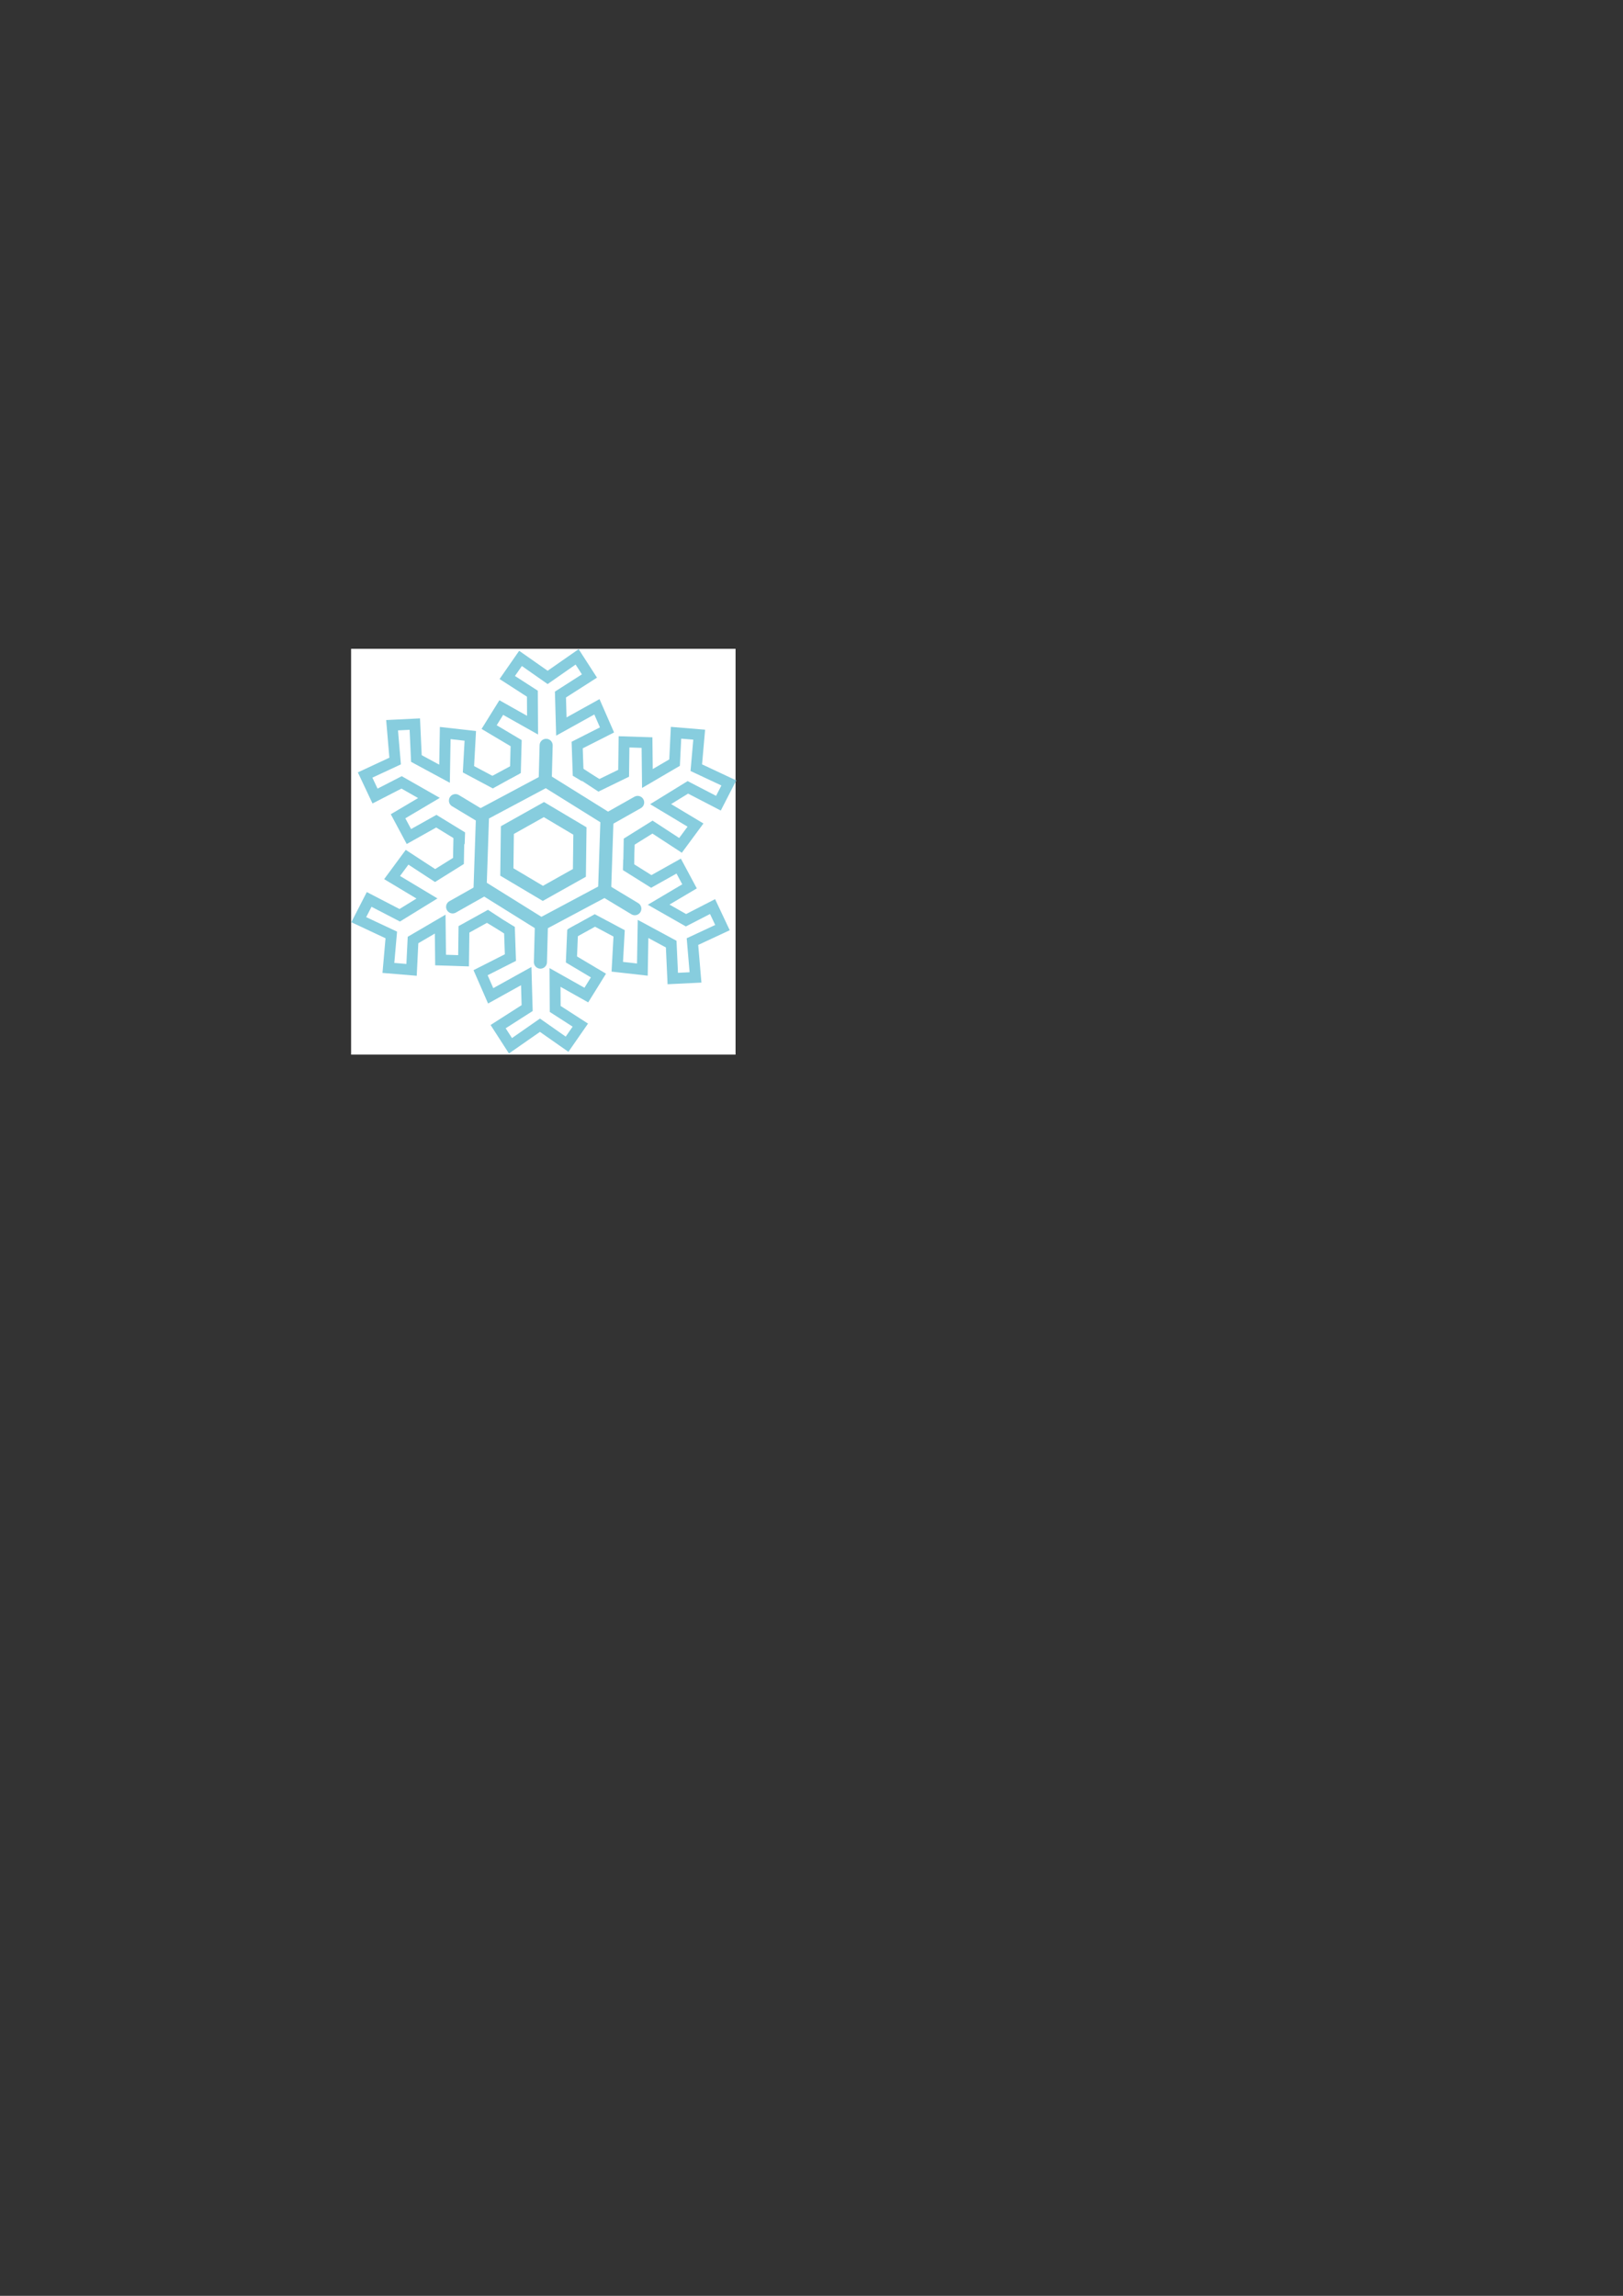 <?xml version="1.0" encoding="UTF-8" standalone="no"?>
<!-- Created with Inkscape (http://www.inkscape.org/) -->

<svg
   xmlns:dc="http://purl.org/dc/elements/1.1/"
   xmlns:cc="http://creativecommons.org/ns#"
   xmlns:rdf="http://www.w3.org/1999/02/22-rdf-syntax-ns#"
   xmlns:svg="http://www.w3.org/2000/svg"
   xmlns="http://www.w3.org/2000/svg"
   xmlns:sodipodi="http://sodipodi.sourceforge.net/DTD/sodipodi-0.dtd"
   xmlns:inkscape="http://www.inkscape.org/namespaces/inkscape"
   width="210mm"
   height="297mm"
   viewBox="0 0 744.094 1052.362"
   id="svg2"
   version="1.1"
   inkscape:version="0.91 r13725"
   sodipodi:docname="snowflakewhite.svg">
  <rect x="0" y="0" width="744.094" height="1052.362" fill="#333333" stroke="none"/>
  <defs
     id="defs4">
    <inkscape:perspective
       id="perspective18"
       inkscape:persp3d-origin="103.5 : 72 : 1"
       inkscape:vp_z="207 : 108 : 1"
       inkscape:vp_y="0 : 1000 : 0"
       inkscape:vp_x="0 : 108 : 1"
       sodipodi:type="inkscape:persp3d" />
  </defs>
  <sodipodi:namedview
     id="base"
     pagecolor="#ffffff"
     bordercolor="#666666"
     borderopacity="1.0"
     inkscape:pageopacity="0.0"
     inkscape:pageshadow="2"
     inkscape:zoom="1.8222296"
     inkscape:cx="243.01713"
     inkscape:cy="646.5676"
     inkscape:document-units="px"
     inkscape:current-layer="layer1"
     showgrid="false"
     inkscape:window-width="1007"
     inkscape:window-height="808"
     inkscape:window-x="199"
     inkscape:window-y="138"
     inkscape:window-maximized="0" />
  <g
     inkscape:label="Layer 1"
     inkscape:groupmode="layer"
     id="layer1">
    <rect
       y="297.411"
       x="160.963"
       height="186"
       width="176.269"
       id="rect3374"
       style="fill:#ffffff" />
    <g
       transform="translate(145.271,284.995)"
       id="g2824">
      <path
         inkscape:transform-center-y="56.67138"
         inkscape:transform-center-x="9.349818"
         sodipodi:nodetypes="ccccccccccccccccccc"
         id="path3166"
         d="m 77.535,134.834 10.769,6.491 0.435,12.621 -13.68,6.928 4.628,10.605 16.302,-9.049 0.416,14.661 -13.298,8.507 5.654,8.771 13.521,-9.42 12.43,8.712 6.079,-8.756 -11.519,-7.422 -0.083,-14.43 14.351,8.075 5.559,-8.953 -12.381,-7.364 0.511,-12.211 10.931,-6.044"
         style="fill:#ffffff;fill-rule:evenodd;stroke:#87cdde;stroke-width:5;stroke-linecap:butt;stroke-linejoin:miter;stroke-miterlimit:4;stroke-dasharray:none;stroke-opacity:1"
         inkscape:connector-curvature="0" />
      <path
         sodipodi:type="star"
         style="fill:#ffffff;fill-opacity:1;stroke:none"
         id="path3178"
         sodipodi:sides="6"
         sodipodi:cx="101.51237"
         sodipodi:cy="103.42049"
         sodipodi:r1="41.66539"
         sodipodi:r2="33.447243"
         sodipodi:arg1="1.7178747"
         sodipodi:arg2="2.2414734"
         inkscape:flatsided="true"
         inkscape:rounded="0"
         inkscape:randomized="0"
         d="M 95.406,144.636 62.766,118.74 68.872,77.525 l 38.747,-15.32 32.641,25.896 -6.106,41.216 z"
         transform="matrix(0.984,-0.178,0.178,0.984,-14.331,21.665)" />
      <path
         style="fill:#ffffff;fill-rule:evenodd;stroke:#87cdde;stroke-width:5;stroke-linecap:butt;stroke-linejoin:miter;stroke-miterlimit:4;stroke-dasharray:none;stroke-opacity:1"
         d="m 130.546,75.632 -10.769,-6.491 -0.435,-12.621 13.68,-6.928 -4.628,-10.605 -16.302,9.049 -0.416,-14.661 13.298,-8.507 -5.654,-8.771 -13.521,9.42 -12.43,-8.712 -6.079,8.756 11.519,7.422 0.083,14.43 -14.351,-8.075 -5.559,8.953 12.381,7.364 -0.323,12.177 -9.906,5.278"
         id="path3160"
         sodipodi:nodetypes="ccccccccccccccccccc"
         inkscape:transform-center-x="-9.3498233"
         inkscape:transform-center-y="-56.671378"
         inkscape:connector-curvature="0" />
      <path
         inkscape:transform-center-y="-34.481042"
         inkscape:transform-center-x="39.943696"
         sodipodi:nodetypes="ccccccccccccccccccc"
         id="path3170"
         d="m 91.658,67.478 -11.006,6.081 -11.148,-5.934 0.84,-15.311 -11.498,-1.294 -0.314,18.643 -12.905,-6.971 -0.718,-15.77 -10.423,0.511 1.397,16.419 -13.76,6.409 4.543,9.642 12.187,-6.264 12.538,7.143 -14.168,8.391 4.974,9.29 12.568,-7.04 10.642,6.516 -0.416,12.288"
         style="fill:#ffffff;fill-rule:evenodd;stroke:#87cdde;stroke-width:5;stroke-linecap:butt;stroke-linejoin:miter;stroke-miterlimit:4;stroke-dasharray:none;stroke-opacity:1"
         inkscape:connector-curvature="0" />
      <path
         style="fill:#ffffff;fill-rule:evenodd;stroke:#87cdde;stroke-width:5;stroke-linecap:butt;stroke-linejoin:miter;stroke-miterlimit:4;stroke-dasharray:none;stroke-opacity:1"
         d="m 116.423,142.989 11.006,-6.081 11.148,5.934 -0.84,15.311 11.498,1.294 0.314,-18.643 12.905,6.971 0.718,15.77 10.423,-0.511 -1.397,-16.419 13.76,-6.409 -4.543,-9.642 -12.187,6.264 -12.538,-7.143 14.168,-8.391 -4.974,-9.29 -12.568,7.04 -10.454,-6.55 0.314,-12.851"
         id="path3164"
         sodipodi:nodetypes="ccccccccccccccccccc"
         inkscape:transform-center-x="-39.943697"
         inkscape:transform-center-y="34.48104"
         inkscape:connector-curvature="0" />
      <path
         style="fill:none;stroke:#87cdde;stroke-width:6;stroke-linecap:round;stroke-linejoin:miter;stroke-miterlimit:4;stroke-dasharray:none;stroke-opacity:1"
         d="M 63.542,82.002 145.772,131.538"
         id="path3172"
         inkscape:connector-curvature="0" />
      <path
         inkscape:transform-center-y="-13.956972"
         inkscape:transform-center-x="-54.141652"
         sodipodi:nodetypes="ccccccccccccccccccc"
         id="path3162"
         d="m 142.929,113.387 0.237,-12.572 10.713,-6.688 12.84,8.383 6.87,-9.31 -15.988,-9.594 12.489,-7.69 14.016,7.263 4.769,-9.283 -14.918,-7 1.33,-15.121 -10.622,-0.887 -0.669,13.687 -12.455,7.287 -0.183,-16.466 -10.533,-0.338 -0.187,14.404 -11.375,5.541 -10.207,-6.687"
         style="fill:#ffffff;fill-rule:evenodd;stroke:#87cdde;stroke-width:5;stroke-linecap:butt;stroke-linejoin:miter;stroke-miterlimit:4;stroke-dasharray:none;stroke-opacity:1"
         inkscape:connector-curvature="0" />
      <path
         style="fill:none;stroke:#87cdde;stroke-width:6;stroke-linecap:round;stroke-linejoin:miter;stroke-miterlimit:4;stroke-dasharray:none;stroke-opacity:1"
         d="m 105.117,56.662 -2.624,99.36"
         id="path3158"
         inkscape:connector-curvature="0" />
      <path
         style="fill:#ffffff;fill-rule:evenodd;stroke:#87cdde;stroke-width:5;stroke-linecap:butt;stroke-linejoin:miter;stroke-miterlimit:4;stroke-dasharray:none;stroke-opacity:1"
         d="m 65.152,97.079 -0.237,12.572 -10.713,6.688 -12.84,-8.383 -6.87,9.31 15.988,9.594 -12.489,7.69 -14.016,-7.263 -4.769,9.283 14.918,7 -1.33,15.121 10.622,0.887 0.669,-13.687 12.455,-7.287 0.183,16.466 10.533,0.338 0.187,-14.404 10.898,-6.037 9.985,6.533"
         id="path3168"
         sodipodi:nodetypes="ccccccccccccccccccc"
         inkscape:transform-center-x="54.141651"
         inkscape:transform-center-y="13.956972"
         inkscape:connector-curvature="0" />
      <path
         style="fill:none;stroke:#87cdde;stroke-width:6;stroke-linecap:round;stroke-linejoin:miter;stroke-miterlimit:4;stroke-dasharray:none;stroke-opacity:1"
         d="M 62.248,130.709 147.066,82.831"
         id="path3174"
         inkscape:connector-curvature="0" />
      <path
         sodipodi:type="star"
         style="fill:#ffffff;fill-opacity:1;stroke:#87cdde;stroke-width:6;stroke-miterlimit:4;stroke-dasharray:none;stroke-opacity:1"
         id="path3156"
         sodipodi:sides="6"
         sodipodi:cx="103.42049"
         sodipodi:cy="104.56537"
         sodipodi:r1="32.961483"
         sodipodi:r2="28.545481"
         sodipodi:arg1="0.73625743"
         sodipodi:arg2="1.2598562"
         inkscape:flatsided="true"
         inkscape:rounded="0"
         inkscape:randomized="0"
         d="M 127.845,126.7 96.464,136.784 72.04,114.65 78.996,82.431 110.377,72.346 134.801,94.481 Z"
         transform="matrix(0.984,-0.178,0.178,0.984,-16.438,21.297)" />
      <path
         sodipodi:type="star"
         style="fill:#ffffff;fill-opacity:1;stroke:#87cdde;stroke-width:6;stroke-miterlimit:4;stroke-dasharray:none;stroke-opacity:1"
         id="path2384"
         sodipodi:sides="6"
         sodipodi:cx="103.80212"
         sodipodi:cy="105.32862"
         sodipodi:r1="19.206795"
         sodipodi:r2="16.61281"
         sodipodi:arg1="0.71509174"
         sodipodi:arg2="1.2386905"
         inkscape:flatsided="true"
         inkscape:rounded="0"
         inkscape:randomized="0"
         d="m 118.304,117.922 -18.157,6.262 -14.502,-12.594 3.656,-18.856 18.157,-6.262 14.502,12.594 z"
         transform="matrix(0.984,-0.178,0.178,0.984,-17.033,20.147)" />
    </g>
  </g>
</svg>
